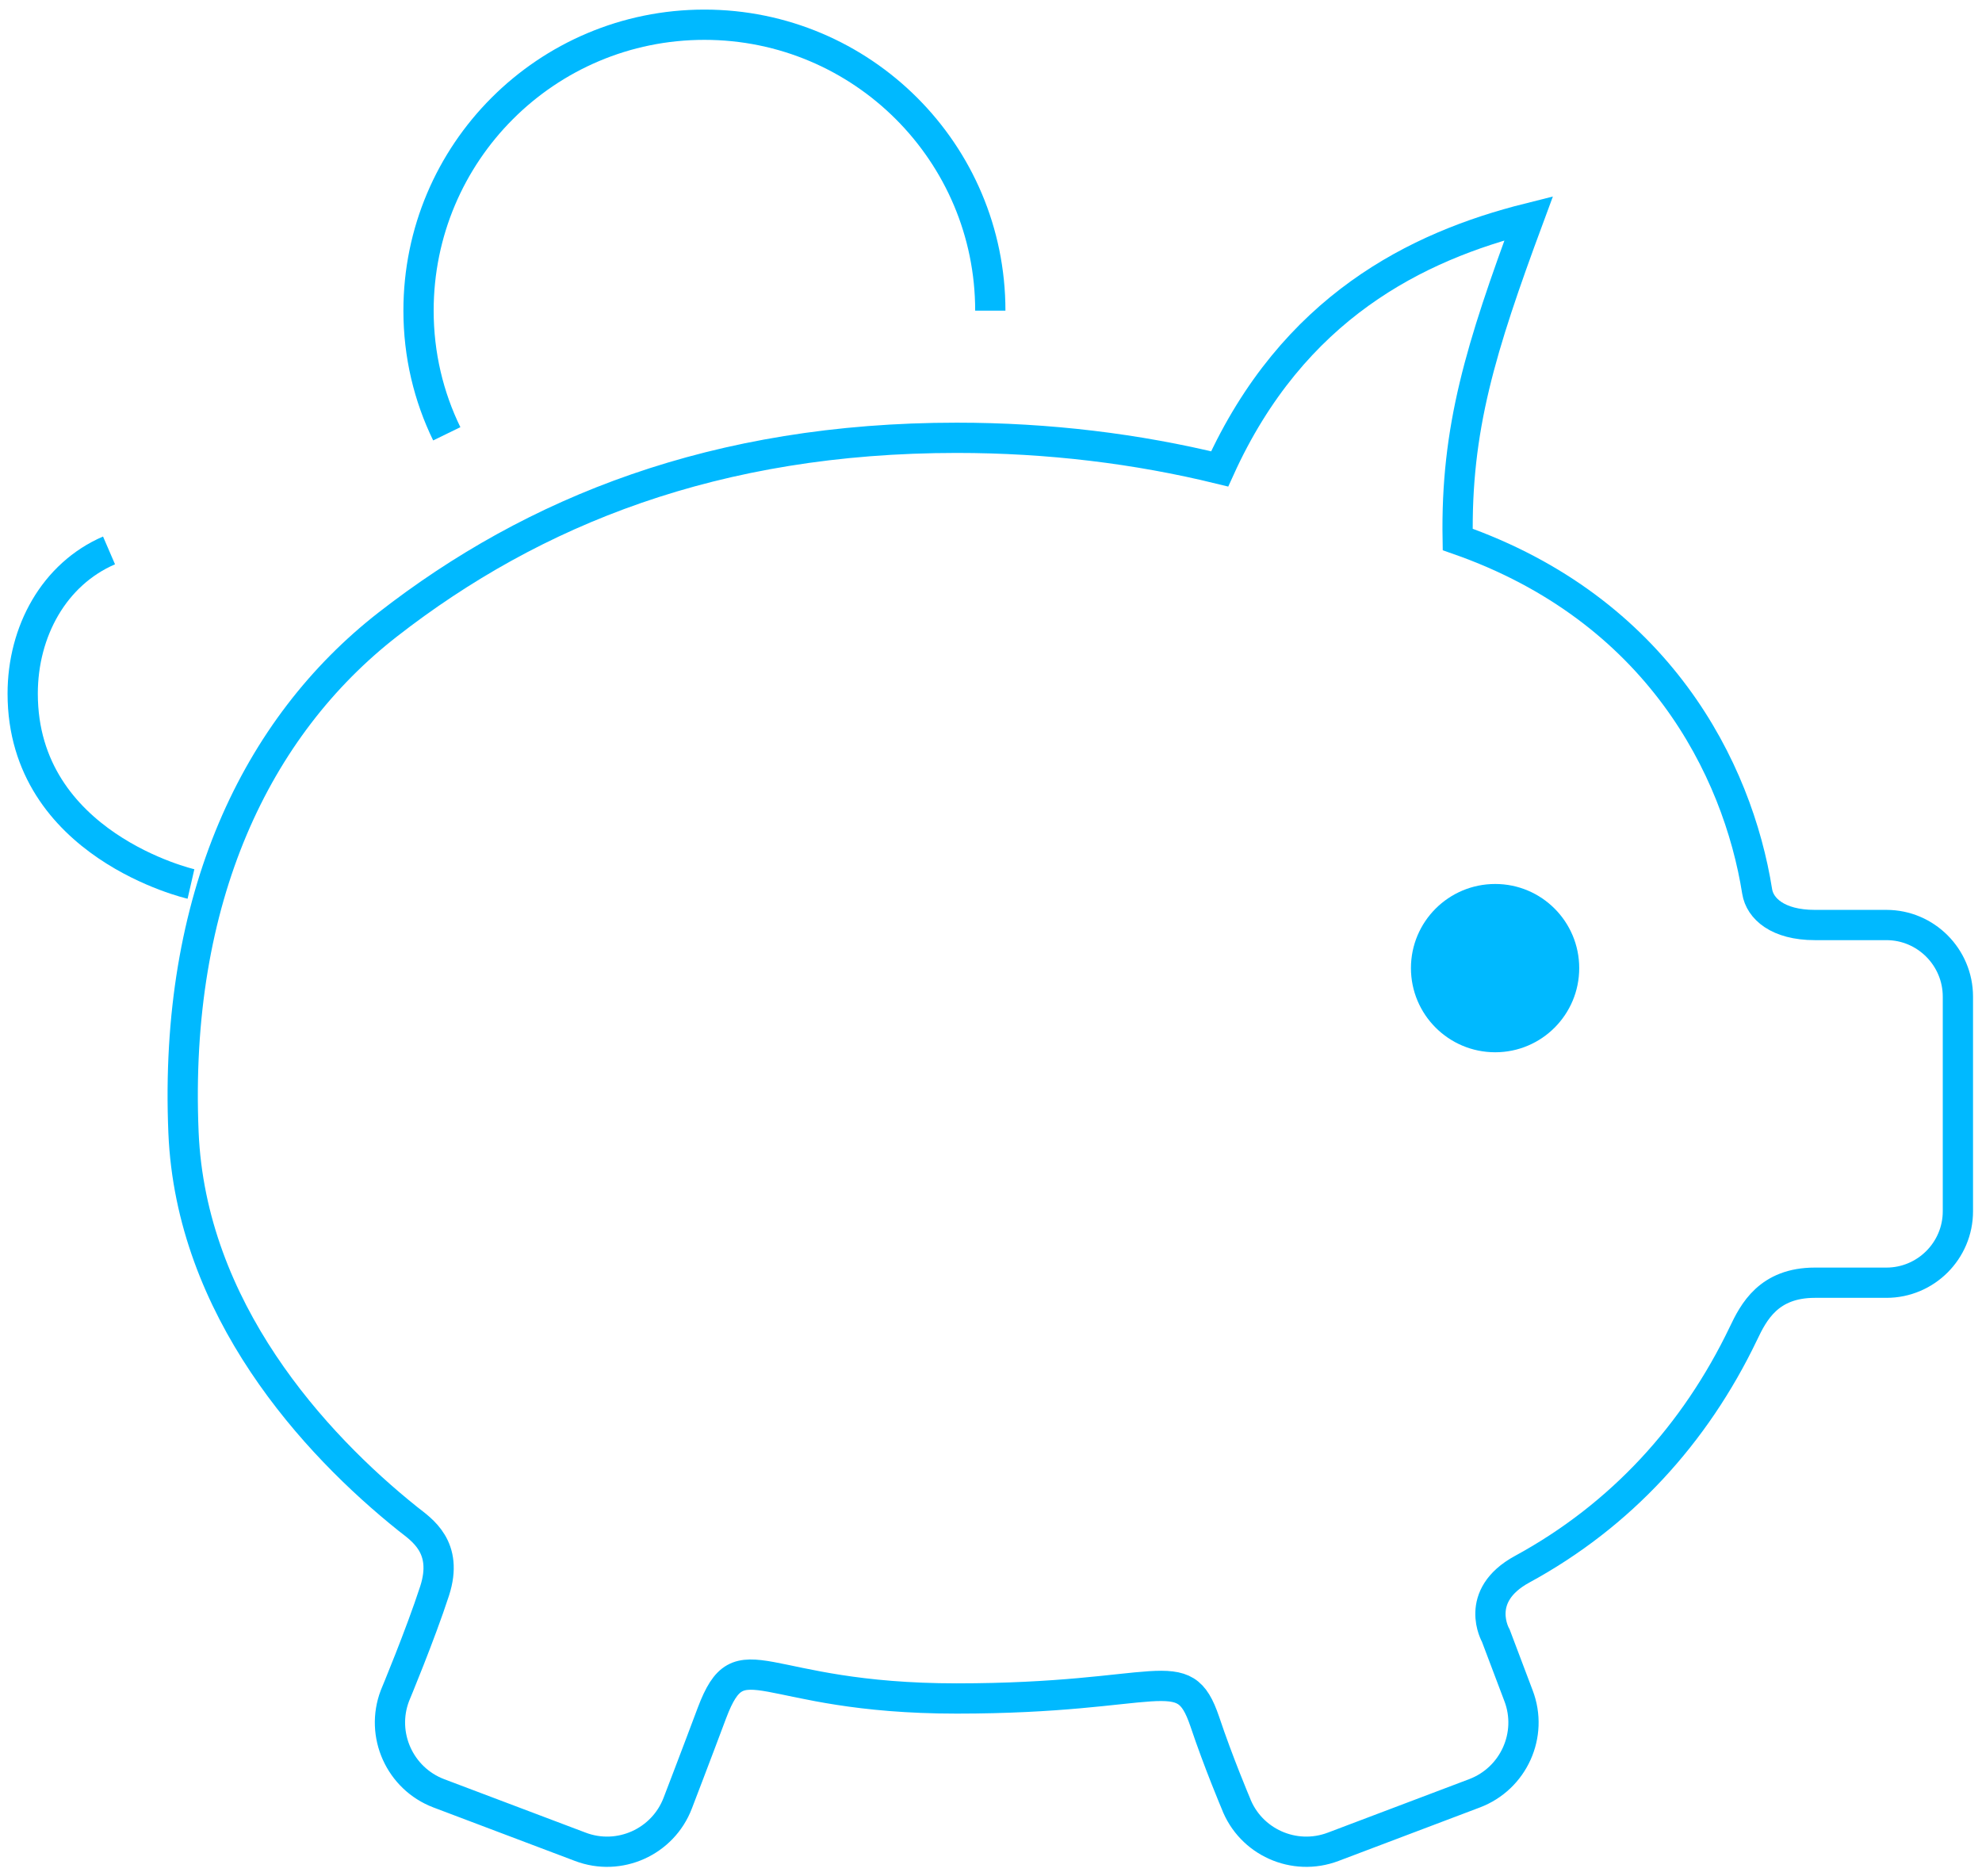<?xml version="1.0" encoding="UTF-8" standalone="no"?>
<svg width="131px" height="124px" viewBox="0 0 131 124" version="1.1" xmlns="http://www.w3.org/2000/svg" xmlns:xlink="http://www.w3.org/1999/xlink">
    <!-- Generator: Sketch 40 (33762) - http://www.bohemiancoding.com/sketch -->
    <title>money_box</title>
    <desc>Created with Sketch.</desc>
    <defs></defs>
    <g id="Page-1" stroke="none" stroke-width="1" fill="none" fill-rule="evenodd">
        <g id="Landing-Page" transform="translate(-624, -684)">
            <g id="3-Icon-Section" transform="translate(178, 681)">
                <g id="Money-Icon" transform="translate(365.5, 4)">
                    <g id="money_box" transform="translate(82, 0)">
                        <g id="Layer_1">
                            <g id="Group" transform="translate(26.163, 0)" stroke="#00B9FF" stroke-width="2">
                                <path d="M37.791,19.529 C37.791,9.093 29.323,0.634 18.895,0.634 C8.451,0.634 0,9.093 0,19.529 C0,22.456 0.669,25.212 1.866,27.669" id="Shape"></path>
                            </g>
                            <path d="M123.183,60.131 L118.453,60.131 C115.988,60.131 114.82,59.035 114.64,57.916 C113.352,49.808 108.084,39.273 94.846,34.651 C94.718,27.317 96.355,22.026 99.541,13.419 C92.137,15.276 83.956,19.308 79.113,29.988 C73.657,28.654 67.826,27.933 61.735,27.933 C45.791,27.933 33.765,32.77 24.137,40.265 C15.442,47.035 9.98,58.372 10.628,73.837 C11.116,85.503 19.241,94.404 25.474,99.39 C26.372,100.099 28.163,101.235 27.227,104.134 C26.288,107.026 24.602,111.064 24.602,111.064 C23.619,113.64 24.924,116.532 27.497,117.512 L36.852,121.047 C39.427,122.029 42.32,120.73 43.299,118.151 C43.299,118.151 44.544,114.91 45.555,112.206 C47.477,107.125 48.651,111.247 61.735,111.247 C75.331,111.247 76.703,108.596 78.125,112.759 C79.035,115.477 80.169,118.151 80.169,118.151 C81.14,120.73 84.035,122.029 86.619,121.047 L95.962,117.512 C98.544,116.532 99.852,113.64 98.866,111.064 L97.366,107.096 C97.366,107.096 95.84,104.48 99.11,102.703 C105.628,99.157 110.541,93.776 113.727,87.131 C114.404,85.706 115.404,83.77 118.453,83.77 L123.183,83.77 C125.788,83.77 127.907,81.651 127.907,79.049 L127.907,64.866 C127.907,62.259 125.788,60.131 123.183,60.131 L123.183,60.131 Z" id="Shape" stroke="#00B9FF" stroke-width="2"></path>
                            <path d="M97.326,68.541 C94.247,68.541 91.756,66.049 91.756,62.977 C91.756,59.91 94.247,57.419 97.326,57.419 C100.395,57.419 102.878,59.91 102.878,62.977 C102.881,66.047 100.395,68.541 97.326,68.541 L97.326,68.541 Z" id="Shape" fill="#00B9FF"></path>
                            <path d="M11.122,57.419 C11.122,57.419 0,54.872 0,44.84 C0,40.727 2.076,36.942 5.706,35.375" id="Shape" stroke="#00B9FF" stroke-width="2"></path>
                        </g>
                    </g>
                </g>
            </g>
        </g>
    </g>
</svg>